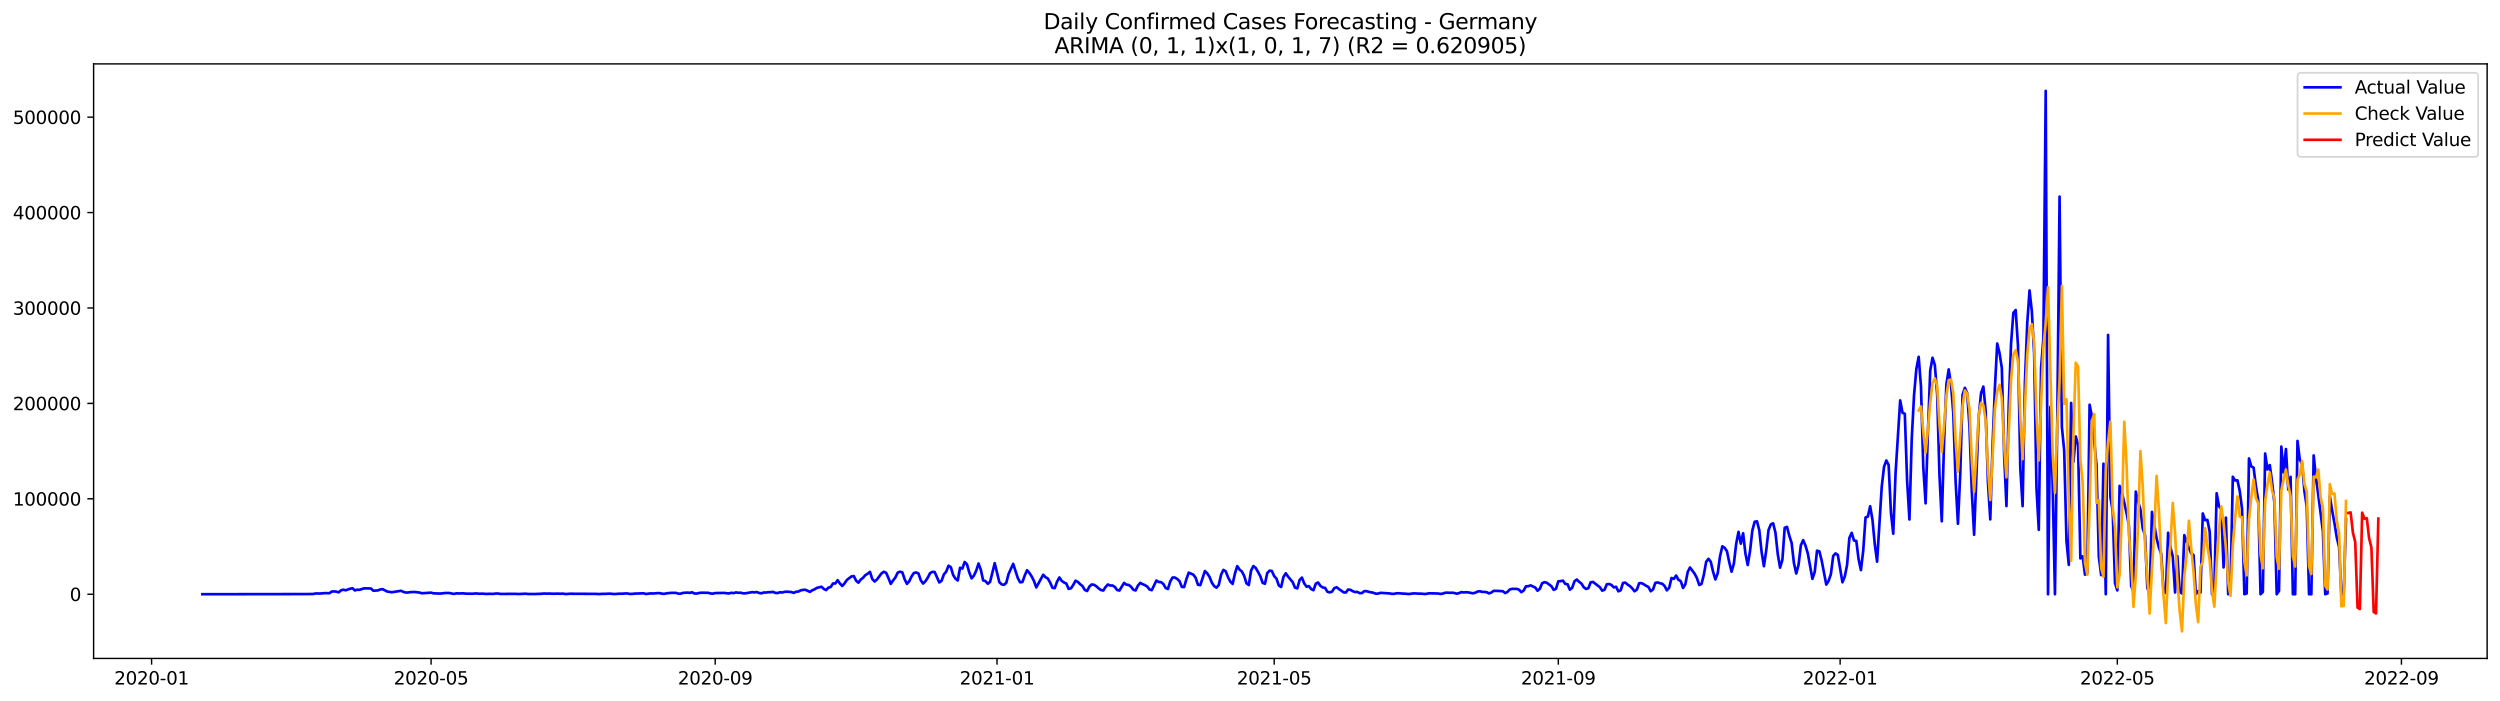 <?xml version="1.0" encoding="utf-8" standalone="no"?>
<!DOCTYPE svg PUBLIC "-//W3C//DTD SVG 1.1//EN"
  "http://www.w3.org/Graphics/SVG/1.1/DTD/svg11.dtd">
<svg xmlns:xlink="http://www.w3.org/1999/xlink" width="1398.775pt" height="392.274pt" viewBox="0 0 1398.775 392.274" xmlns="http://www.w3.org/2000/svg" version="1.1">
 <defs>
  <style type="text/css">*{stroke-linejoin: round; stroke-linecap: butt}</style>
 </defs>
 <g id="figure_1">
  <g id="patch_1">
   <path d="M 0 392.274 
L 1398.775 392.274 
L 1398.775 0 
L 0 0 
z
" style="fill: #ffffff"/>
  </g>
  <g id="axes_1">
   <g id="patch_2">
    <path d="M 52.375 368.396 
L 1391.575 368.396 
L 1391.575 35.755 
L 52.375 35.755 
z
" style="fill: #ffffff"/>
   </g>
   <g id="matplotlib.axis_1">
    <g id="xtick_1">
     <g id="line2d_1">
      <defs>
       <path id="mebac307856" d="M 0 0 
L 0 3.5 
" style="stroke: #000000; stroke-width: 0.8"/>
      </defs>
      <g>
       <use xlink:href="#mebac307856" x="84.815" y="368.396" style="stroke: #000000; stroke-width: 0.8"/>
      </g>
     </g>
     <g id="text_1">
      <!-- 2020-01 -->
      <g transform="translate(63.923 382.994)scale(0.1 -0.1)">
       <defs>
        <path id="DejaVuSans-32" d="M 1228 531 
L 3431 531 
L 3431 0 
L 469 0 
L 469 531 
Q 828 903 1448 1529 
Q 2069 2156 2228 2338 
Q 2531 2678 2651 2914 
Q 2772 3150 2772 3378 
Q 2772 3750 2511 3984 
Q 2250 4219 1831 4219 
Q 1534 4219 1204 4116 
Q 875 4013 500 3803 
L 500 4441 
Q 881 4594 1212 4672 
Q 1544 4750 1819 4750 
Q 2544 4750 2975 4387 
Q 3406 4025 3406 3419 
Q 3406 3131 3298 2873 
Q 3191 2616 2906 2266 
Q 2828 2175 2409 1742 
Q 1991 1309 1228 531 
z
" transform="scale(0.016)"/>
        <path id="DejaVuSans-30" d="M 2034 4250 
Q 1547 4250 1301 3770 
Q 1056 3291 1056 2328 
Q 1056 1369 1301 889 
Q 1547 409 2034 409 
Q 2525 409 2770 889 
Q 3016 1369 3016 2328 
Q 3016 3291 2770 3770 
Q 2525 4250 2034 4250 
z
M 2034 4750 
Q 2819 4750 3233 4129 
Q 3647 3509 3647 2328 
Q 3647 1150 3233 529 
Q 2819 -91 2034 -91 
Q 1250 -91 836 529 
Q 422 1150 422 2328 
Q 422 3509 836 4129 
Q 1250 4750 2034 4750 
z
" transform="scale(0.016)"/>
        <path id="DejaVuSans-2d" d="M 313 2009 
L 1997 2009 
L 1997 1497 
L 313 1497 
L 313 2009 
z
" transform="scale(0.016)"/>
        <path id="DejaVuSans-31" d="M 794 531 
L 1825 531 
L 1825 4091 
L 703 3866 
L 703 4441 
L 1819 4666 
L 2450 4666 
L 2450 531 
L 3481 531 
L 3481 0 
L 794 0 
L 794 531 
z
" transform="scale(0.016)"/>
       </defs>
       <use xlink:href="#DejaVuSans-32"/>
       <use xlink:href="#DejaVuSans-30" x="63.623"/>
       <use xlink:href="#DejaVuSans-32" x="127.246"/>
       <use xlink:href="#DejaVuSans-30" x="190.869"/>
       <use xlink:href="#DejaVuSans-2d" x="254.492"/>
       <use xlink:href="#DejaVuSans-30" x="290.576"/>
       <use xlink:href="#DejaVuSans-31" x="354.199"/>
      </g>
     </g>
    </g>
    <g id="xtick_2">
     <g id="line2d_2">
      <g>
       <use xlink:href="#mebac307856" x="241.197" y="368.396" style="stroke: #000000; stroke-width: 0.8"/>
      </g>
     </g>
     <g id="text_2">
      <!-- 2020-05 -->
      <g transform="translate(220.305 382.994)scale(0.1 -0.1)">
       <defs>
        <path id="DejaVuSans-35" d="M 691 4666 
L 3169 4666 
L 3169 4134 
L 1269 4134 
L 1269 2991 
Q 1406 3038 1543 3061 
Q 1681 3084 1819 3084 
Q 2600 3084 3056 2656 
Q 3513 2228 3513 1497 
Q 3513 744 3044 326 
Q 2575 -91 1722 -91 
Q 1428 -91 1123 -41 
Q 819 9 494 109 
L 494 744 
Q 775 591 1075 516 
Q 1375 441 1709 441 
Q 2250 441 2565 725 
Q 2881 1009 2881 1497 
Q 2881 1984 2565 2268 
Q 2250 2553 1709 2553 
Q 1456 2553 1204 2497 
Q 953 2441 691 2322 
L 691 4666 
z
" transform="scale(0.016)"/>
       </defs>
       <use xlink:href="#DejaVuSans-32"/>
       <use xlink:href="#DejaVuSans-30" x="63.623"/>
       <use xlink:href="#DejaVuSans-32" x="127.246"/>
       <use xlink:href="#DejaVuSans-30" x="190.869"/>
       <use xlink:href="#DejaVuSans-2d" x="254.492"/>
       <use xlink:href="#DejaVuSans-30" x="290.576"/>
       <use xlink:href="#DejaVuSans-35" x="354.199"/>
      </g>
     </g>
    </g>
    <g id="xtick_3">
     <g id="line2d_3">
      <g>
       <use xlink:href="#mebac307856" x="400.164" y="368.396" style="stroke: #000000; stroke-width: 0.8"/>
      </g>
     </g>
     <g id="text_3">
      <!-- 2020-09 -->
      <g transform="translate(379.272 382.994)scale(0.1 -0.1)">
       <defs>
        <path id="DejaVuSans-39" d="M 703 97 
L 703 672 
Q 941 559 1184 500 
Q 1428 441 1663 441 
Q 2288 441 2617 861 
Q 2947 1281 2994 2138 
Q 2813 1869 2534 1725 
Q 2256 1581 1919 1581 
Q 1219 1581 811 2004 
Q 403 2428 403 3163 
Q 403 3881 828 4315 
Q 1253 4750 1959 4750 
Q 2769 4750 3195 4129 
Q 3622 3509 3622 2328 
Q 3622 1225 3098 567 
Q 2575 -91 1691 -91 
Q 1453 -91 1209 -44 
Q 966 3 703 97 
z
M 1959 2075 
Q 2384 2075 2632 2365 
Q 2881 2656 2881 3163 
Q 2881 3666 2632 3958 
Q 2384 4250 1959 4250 
Q 1534 4250 1286 3958 
Q 1038 3666 1038 3163 
Q 1038 2656 1286 2365 
Q 1534 2075 1959 2075 
z
" transform="scale(0.016)"/>
       </defs>
       <use xlink:href="#DejaVuSans-32"/>
       <use xlink:href="#DejaVuSans-30" x="63.623"/>
       <use xlink:href="#DejaVuSans-32" x="127.246"/>
       <use xlink:href="#DejaVuSans-30" x="190.869"/>
       <use xlink:href="#DejaVuSans-2d" x="254.492"/>
       <use xlink:href="#DejaVuSans-30" x="290.576"/>
       <use xlink:href="#DejaVuSans-39" x="354.199"/>
      </g>
     </g>
    </g>
    <g id="xtick_4">
     <g id="line2d_4">
      <g>
       <use xlink:href="#mebac307856" x="557.838" y="368.396" style="stroke: #000000; stroke-width: 0.8"/>
      </g>
     </g>
     <g id="text_4">
      <!-- 2021-01 -->
      <g transform="translate(536.947 382.994)scale(0.1 -0.1)">
       <use xlink:href="#DejaVuSans-32"/>
       <use xlink:href="#DejaVuSans-30" x="63.623"/>
       <use xlink:href="#DejaVuSans-32" x="127.246"/>
       <use xlink:href="#DejaVuSans-31" x="190.869"/>
       <use xlink:href="#DejaVuSans-2d" x="254.492"/>
       <use xlink:href="#DejaVuSans-30" x="290.576"/>
       <use xlink:href="#DejaVuSans-31" x="354.199"/>
      </g>
     </g>
    </g>
    <g id="xtick_5">
     <g id="line2d_5">
      <g>
       <use xlink:href="#mebac307856" x="712.928" y="368.396" style="stroke: #000000; stroke-width: 0.8"/>
      </g>
     </g>
     <g id="text_5">
      <!-- 2021-05 -->
      <g transform="translate(692.037 382.994)scale(0.1 -0.1)">
       <use xlink:href="#DejaVuSans-32"/>
       <use xlink:href="#DejaVuSans-30" x="63.623"/>
       <use xlink:href="#DejaVuSans-32" x="127.246"/>
       <use xlink:href="#DejaVuSans-31" x="190.869"/>
       <use xlink:href="#DejaVuSans-2d" x="254.492"/>
       <use xlink:href="#DejaVuSans-30" x="290.576"/>
       <use xlink:href="#DejaVuSans-35" x="354.199"/>
      </g>
     </g>
    </g>
    <g id="xtick_6">
     <g id="line2d_6">
      <g>
       <use xlink:href="#mebac307856" x="871.895" y="368.396" style="stroke: #000000; stroke-width: 0.8"/>
      </g>
     </g>
     <g id="text_6">
      <!-- 2021-09 -->
      <g transform="translate(851.004 382.994)scale(0.1 -0.1)">
       <use xlink:href="#DejaVuSans-32"/>
       <use xlink:href="#DejaVuSans-30" x="63.623"/>
       <use xlink:href="#DejaVuSans-32" x="127.246"/>
       <use xlink:href="#DejaVuSans-31" x="190.869"/>
       <use xlink:href="#DejaVuSans-2d" x="254.492"/>
       <use xlink:href="#DejaVuSans-30" x="290.576"/>
       <use xlink:href="#DejaVuSans-39" x="354.199"/>
      </g>
     </g>
    </g>
    <g id="xtick_7">
     <g id="line2d_7">
      <g>
       <use xlink:href="#mebac307856" x="1029.57" y="368.396" style="stroke: #000000; stroke-width: 0.8"/>
      </g>
     </g>
     <g id="text_7">
      <!-- 2022-01 -->
      <g transform="translate(1008.678 382.994)scale(0.1 -0.1)">
       <use xlink:href="#DejaVuSans-32"/>
       <use xlink:href="#DejaVuSans-30" x="63.623"/>
       <use xlink:href="#DejaVuSans-32" x="127.246"/>
       <use xlink:href="#DejaVuSans-32" x="190.869"/>
       <use xlink:href="#DejaVuSans-2d" x="254.492"/>
       <use xlink:href="#DejaVuSans-30" x="290.576"/>
       <use xlink:href="#DejaVuSans-31" x="354.199"/>
      </g>
     </g>
    </g>
    <g id="xtick_8">
     <g id="line2d_8">
      <g>
       <use xlink:href="#mebac307856" x="1184.659" y="368.396" style="stroke: #000000; stroke-width: 0.8"/>
      </g>
     </g>
     <g id="text_8">
      <!-- 2022-05 -->
      <g transform="translate(1163.768 382.994)scale(0.1 -0.1)">
       <use xlink:href="#DejaVuSans-32"/>
       <use xlink:href="#DejaVuSans-30" x="63.623"/>
       <use xlink:href="#DejaVuSans-32" x="127.246"/>
       <use xlink:href="#DejaVuSans-32" x="190.869"/>
       <use xlink:href="#DejaVuSans-2d" x="254.492"/>
       <use xlink:href="#DejaVuSans-30" x="290.576"/>
       <use xlink:href="#DejaVuSans-35" x="354.199"/>
      </g>
     </g>
    </g>
    <g id="xtick_9">
     <g id="line2d_9">
      <g>
       <use xlink:href="#mebac307856" x="1343.626" y="368.396" style="stroke: #000000; stroke-width: 0.8"/>
      </g>
     </g>
     <g id="text_9">
      <!-- 2022-09 -->
      <g transform="translate(1322.735 382.994)scale(0.1 -0.1)">
       <use xlink:href="#DejaVuSans-32"/>
       <use xlink:href="#DejaVuSans-30" x="63.623"/>
       <use xlink:href="#DejaVuSans-32" x="127.246"/>
       <use xlink:href="#DejaVuSans-32" x="190.869"/>
       <use xlink:href="#DejaVuSans-2d" x="254.492"/>
       <use xlink:href="#DejaVuSans-30" x="290.576"/>
       <use xlink:href="#DejaVuSans-39" x="354.199"/>
      </g>
     </g>
    </g>
   </g>
   <g id="matplotlib.axis_2">
    <g id="ytick_1">
     <g id="line2d_10">
      <defs>
       <path id="ma4c7a0cc1e" d="M 0 0 
L -3.5 0 
" style="stroke: #000000; stroke-width: 0.8"/>
      </defs>
      <g>
       <use xlink:href="#ma4c7a0cc1e" x="52.375" y="332.476" style="stroke: #000000; stroke-width: 0.8"/>
      </g>
     </g>
     <g id="text_10">
      <!-- 0 -->
      <g transform="translate(39.013 336.275)scale(0.1 -0.1)">
       <use xlink:href="#DejaVuSans-30"/>
      </g>
     </g>
    </g>
    <g id="ytick_2">
     <g id="line2d_11">
      <g>
       <use xlink:href="#ma4c7a0cc1e" x="52.375" y="279.091" style="stroke: #000000; stroke-width: 0.8"/>
      </g>
     </g>
     <g id="text_11">
      <!-- 100000 -->
      <g transform="translate(7.2 282.89)scale(0.1 -0.1)">
       <use xlink:href="#DejaVuSans-31"/>
       <use xlink:href="#DejaVuSans-30" x="63.623"/>
       <use xlink:href="#DejaVuSans-30" x="127.246"/>
       <use xlink:href="#DejaVuSans-30" x="190.869"/>
       <use xlink:href="#DejaVuSans-30" x="254.492"/>
       <use xlink:href="#DejaVuSans-30" x="318.115"/>
      </g>
     </g>
    </g>
    <g id="ytick_3">
     <g id="line2d_12">
      <g>
       <use xlink:href="#ma4c7a0cc1e" x="52.375" y="225.706" style="stroke: #000000; stroke-width: 0.8"/>
      </g>
     </g>
     <g id="text_12">
      <!-- 200000 -->
      <g transform="translate(7.2 229.505)scale(0.1 -0.1)">
       <use xlink:href="#DejaVuSans-32"/>
       <use xlink:href="#DejaVuSans-30" x="63.623"/>
       <use xlink:href="#DejaVuSans-30" x="127.246"/>
       <use xlink:href="#DejaVuSans-30" x="190.869"/>
       <use xlink:href="#DejaVuSans-30" x="254.492"/>
       <use xlink:href="#DejaVuSans-30" x="318.115"/>
      </g>
     </g>
    </g>
    <g id="ytick_4">
     <g id="line2d_13">
      <g>
       <use xlink:href="#ma4c7a0cc1e" x="52.375" y="172.32" style="stroke: #000000; stroke-width: 0.8"/>
      </g>
     </g>
     <g id="text_13">
      <!-- 300000 -->
      <g transform="translate(7.2 176.119)scale(0.1 -0.1)">
       <defs>
        <path id="DejaVuSans-33" d="M 2597 2516 
Q 3050 2419 3304 2112 
Q 3559 1806 3559 1356 
Q 3559 666 3084 287 
Q 2609 -91 1734 -91 
Q 1441 -91 1130 -33 
Q 819 25 488 141 
L 488 750 
Q 750 597 1062 519 
Q 1375 441 1716 441 
Q 2309 441 2620 675 
Q 2931 909 2931 1356 
Q 2931 1769 2642 2001 
Q 2353 2234 1838 2234 
L 1294 2234 
L 1294 2753 
L 1863 2753 
Q 2328 2753 2575 2939 
Q 2822 3125 2822 3475 
Q 2822 3834 2567 4026 
Q 2313 4219 1838 4219 
Q 1578 4219 1281 4162 
Q 984 4106 628 3988 
L 628 4550 
Q 988 4650 1302 4700 
Q 1616 4750 1894 4750 
Q 2613 4750 3031 4423 
Q 3450 4097 3450 3541 
Q 3450 3153 3228 2886 
Q 3006 2619 2597 2516 
z
" transform="scale(0.016)"/>
       </defs>
       <use xlink:href="#DejaVuSans-33"/>
       <use xlink:href="#DejaVuSans-30" x="63.623"/>
       <use xlink:href="#DejaVuSans-30" x="127.246"/>
       <use xlink:href="#DejaVuSans-30" x="190.869"/>
       <use xlink:href="#DejaVuSans-30" x="254.492"/>
       <use xlink:href="#DejaVuSans-30" x="318.115"/>
      </g>
     </g>
    </g>
    <g id="ytick_5">
     <g id="line2d_14">
      <g>
       <use xlink:href="#ma4c7a0cc1e" x="52.375" y="118.935" style="stroke: #000000; stroke-width: 0.8"/>
      </g>
     </g>
     <g id="text_14">
      <!-- 400000 -->
      <g transform="translate(7.2 122.734)scale(0.1 -0.1)">
       <defs>
        <path id="DejaVuSans-34" d="M 2419 4116 
L 825 1625 
L 2419 1625 
L 2419 4116 
z
M 2253 4666 
L 3047 4666 
L 3047 1625 
L 3713 1625 
L 3713 1100 
L 3047 1100 
L 3047 0 
L 2419 0 
L 2419 1100 
L 313 1100 
L 313 1709 
L 2253 4666 
z
" transform="scale(0.016)"/>
       </defs>
       <use xlink:href="#DejaVuSans-34"/>
       <use xlink:href="#DejaVuSans-30" x="63.623"/>
       <use xlink:href="#DejaVuSans-30" x="127.246"/>
       <use xlink:href="#DejaVuSans-30" x="190.869"/>
       <use xlink:href="#DejaVuSans-30" x="254.492"/>
       <use xlink:href="#DejaVuSans-30" x="318.115"/>
      </g>
     </g>
    </g>
    <g id="ytick_6">
     <g id="line2d_15">
      <g>
       <use xlink:href="#ma4c7a0cc1e" x="52.375" y="65.55" style="stroke: #000000; stroke-width: 0.8"/>
      </g>
     </g>
     <g id="text_15">
      <!-- 500000 -->
      <g transform="translate(7.2 69.349)scale(0.1 -0.1)">
       <use xlink:href="#DejaVuSans-35"/>
       <use xlink:href="#DejaVuSans-30" x="63.623"/>
       <use xlink:href="#DejaVuSans-30" x="127.246"/>
       <use xlink:href="#DejaVuSans-30" x="190.869"/>
       <use xlink:href="#DejaVuSans-30" x="254.492"/>
       <use xlink:href="#DejaVuSans-30" x="318.115"/>
      </g>
     </g>
    </g>
   </g>
   <g id="line2d_16">
    <path d="M 113.248 332.476 
L 171.406 332.389 
L 175.284 332.331 
L 176.576 332.048 
L 179.161 332.085 
L 181.746 331.849 
L 184.331 331.92 
L 185.623 330.981 
L 186.915 330.897 
L 188.208 331.032 
L 189.5 331.436 
L 190.793 330.308 
L 192.085 329.933 
L 193.377 330.278 
L 195.962 329.39 
L 197.255 329.116 
L 198.547 330.359 
L 199.84 329.94 
L 201.132 330.012 
L 203.717 329.19 
L 206.302 329.229 
L 207.594 329.307 
L 208.886 330.513 
L 211.471 330.339 
L 212.764 329.821 
L 214.056 329.634 
L 216.641 330.97 
L 219.226 331.365 
L 224.395 330.549 
L 225.688 331.164 
L 226.98 331.529 
L 228.273 331.523 
L 229.565 331.282 
L 232.15 331.229 
L 234.735 331.549 
L 236.027 331.933 
L 241.197 331.601 
L 242.489 331.972 
L 246.366 332.11 
L 248.951 331.791 
L 251.536 331.808 
L 252.829 332.12 
L 254.121 332.286 
L 255.413 331.978 
L 256.706 332.05 
L 259.291 331.989 
L 260.583 332.145 
L 264.46 332.202 
L 265.753 332.051 
L 267.045 332.078 
L 268.337 332.231 
L 269.63 332.136 
L 272.215 332.322 
L 273.507 332.246 
L 276.092 332.288 
L 277.384 332.081 
L 278.677 332.082 
L 279.969 332.323 
L 287.724 332.259 
L 290.309 332.362 
L 294.186 332.18 
L 295.478 332.338 
L 298.063 332.344 
L 299.355 332.374 
L 300.648 332.274 
L 301.94 332.292 
L 304.525 332.065 
L 305.818 332.155 
L 307.11 332.109 
L 309.695 332.208 
L 312.28 332.14 
L 313.572 332.222 
L 314.864 332.109 
L 316.157 332.34 
L 317.449 332.336 
L 318.742 332.21 
L 329.081 332.264 
L 332.958 332.274 
L 335.543 332.391 
L 336.835 332.256 
L 338.128 332.289 
L 340.713 332.165 
L 342.005 332.194 
L 343.298 332.368 
L 344.59 332.343 
L 345.882 332.197 
L 348.467 332.172 
L 349.76 332.041 
L 351.052 332.059 
L 352.344 332.313 
L 353.637 332.295 
L 354.929 332.138 
L 360.099 331.966 
L 361.391 332.348 
L 363.976 332.007 
L 365.269 332.081 
L 367.853 331.864 
L 369.146 331.877 
L 370.438 332.18 
L 371.731 332.243 
L 373.023 331.96 
L 375.608 331.705 
L 378.193 331.721 
L 379.485 332.143 
L 380.778 332.177 
L 382.07 331.734 
L 384.655 331.565 
L 385.947 331.714 
L 387.24 331.39 
L 388.532 332.059 
L 389.824 332.097 
L 391.117 331.794 
L 392.409 331.635 
L 396.287 331.687 
L 397.579 332.057 
L 398.871 332.151 
L 400.164 331.826 
L 405.333 331.741 
L 406.626 331.949 
L 407.918 332.042 
L 409.211 331.676 
L 410.503 331.848 
L 411.795 331.466 
L 413.088 331.684 
L 414.38 331.606 
L 415.673 331.97 
L 416.965 331.981 
L 420.842 331.305 
L 422.135 331.453 
L 423.427 331.25 
L 424.72 331.758 
L 426.012 331.984 
L 427.304 331.504 
L 428.597 331.532 
L 429.889 331.332 
L 431.182 331.327 
L 432.474 331.138 
L 433.767 331.723 
L 435.059 331.84 
L 436.351 331.361 
L 437.644 331.516 
L 438.936 331.14 
L 440.229 331.049 
L 442.813 331.26 
L 444.106 331.738 
L 445.398 331.067 
L 446.691 330.966 
L 447.983 330.31 
L 449.276 330.065 
L 450.568 329.956 
L 453.153 331.159 
L 454.445 330.276 
L 455.738 329.736 
L 457.03 328.932 
L 459.615 328.296 
L 460.907 329.494 
L 462.2 330.167 
L 463.492 328.81 
L 464.784 328.422 
L 466.077 326.451 
L 467.369 326.475 
L 468.662 324.621 
L 469.954 326.51 
L 471.247 327.84 
L 472.539 326.385 
L 473.831 324.488 
L 476.416 322.503 
L 477.709 322.301 
L 479.001 324.908 
L 480.293 326.018 
L 481.586 324.28 
L 482.878 323.286 
L 484.171 321.804 
L 485.463 320.995 
L 486.756 319.985 
L 488.048 323.925 
L 489.34 325.342 
L 490.633 324.291 
L 493.218 320.803 
L 494.51 319.908 
L 495.802 320.485 
L 497.095 323.429 
L 498.387 326.698 
L 499.68 324.779 
L 500.972 323.101 
L 502.265 320.406 
L 503.557 319.852 
L 504.849 320.217 
L 506.142 324.073 
L 507.434 326.676 
L 508.727 325.24 
L 510.019 322.529 
L 511.311 320.588 
L 512.604 320.301 
L 513.896 320.894 
L 515.189 324.676 
L 516.481 326.514 
L 517.773 325.214 
L 519.066 323.257 
L 520.358 320.707 
L 521.651 319.958 
L 522.943 320.028 
L 525.528 325.893 
L 526.82 324.973 
L 528.113 321.364 
L 529.405 319.835 
L 530.698 316.527 
L 531.99 317.294 
L 533.282 321.692 
L 534.575 323.741 
L 535.867 324.772 
L 537.16 317.673 
L 538.452 318.103 
L 539.745 314.444 
L 541.037 315.767 
L 542.329 320.32 
L 543.622 323.591 
L 544.914 322.051 
L 546.207 319.269 
L 547.499 315.289 
L 548.791 318.845 
L 550.084 324.759 
L 551.376 325.133 
L 552.669 326.617 
L 553.961 325.594 
L 556.546 315.098 
L 559.131 325.702 
L 560.423 326.969 
L 561.716 327.219 
L 563.008 326.125 
L 564.3 321.139 
L 566.885 315.473 
L 569.47 323.429 
L 570.762 325.805 
L 572.055 325.642 
L 573.347 322.013 
L 574.64 319.042 
L 575.932 320.535 
L 577.225 322.505 
L 578.517 325.065 
L 579.809 328.664 
L 582.394 323.948 
L 583.687 321.587 
L 584.979 322.94 
L 586.271 323.712 
L 587.564 325.933 
L 588.856 328.884 
L 590.149 329.053 
L 591.441 325.43 
L 592.734 323.105 
L 594.026 324.99 
L 595.318 325.899 
L 596.611 326.501 
L 597.903 329.482 
L 599.196 329.212 
L 600.488 327.295 
L 601.78 324.89 
L 603.073 325.585 
L 604.365 326.879 
L 605.658 327.876 
L 606.95 330.055 
L 608.243 330.672 
L 609.535 328.167 
L 610.827 327.011 
L 612.12 327.212 
L 613.412 328.016 
L 614.705 329.212 
L 615.997 330.113 
L 617.289 330.418 
L 618.582 328.442 
L 619.874 327.027 
L 621.167 327.611 
L 622.459 327.584 
L 623.751 328.378 
L 625.044 330.144 
L 626.336 330.403 
L 628.921 326.14 
L 630.214 327.139 
L 631.506 327.265 
L 632.798 328.264 
L 634.091 329.95 
L 635.383 330.371 
L 636.676 327.661 
L 637.968 326.117 
L 639.26 326.828 
L 640.553 327.374 
L 641.845 328.15 
L 643.138 329.801 
L 644.43 330.206 
L 647.015 324.812 
L 648.307 325.625 
L 649.6 325.71 
L 650.892 326.716 
L 652.185 328.951 
L 653.477 329.551 
L 654.769 325.304 
L 656.062 323.132 
L 657.354 323.143 
L 658.647 323.917 
L 659.939 325.145 
L 661.232 328.361 
L 662.524 328.48 
L 663.816 324.034 
L 665.109 320.381 
L 667.694 321.547 
L 668.986 323.307 
L 670.278 327.206 
L 671.571 327.378 
L 674.156 319.504 
L 675.448 320.791 
L 676.74 322.798 
L 678.033 325.965 
L 679.325 327.94 
L 680.618 328.801 
L 681.91 327.31 
L 683.203 321.582 
L 684.495 318.882 
L 685.787 319.612 
L 687.08 322.944 
L 688.372 325.405 
L 689.665 326.705 
L 690.957 320.895 
L 692.249 316.767 
L 693.542 318.686 
L 694.834 319.768 
L 696.127 322.234 
L 697.419 326.37 
L 698.712 327.346 
L 700.004 319.192 
L 701.296 316.718 
L 702.589 317.772 
L 703.881 319.988 
L 705.174 322.454 
L 706.466 326.12 
L 707.758 326.617 
L 709.051 320.608 
L 710.343 319.271 
L 711.636 319.488 
L 712.928 322.368 
L 714.221 323.78 
L 715.513 327.586 
L 716.805 328.454 
L 718.098 322.849 
L 719.39 320.756 
L 720.683 322.608 
L 723.267 325.72 
L 724.56 328.781 
L 725.852 329.206 
L 727.145 324.517 
L 728.437 323.177 
L 729.729 326.424 
L 731.022 328.262 
L 732.314 327.938 
L 733.607 329.587 
L 734.899 330.229 
L 736.192 326.582 
L 737.484 325.911 
L 738.776 327.795 
L 740.069 328.695 
L 741.361 328.892 
L 742.654 331.044 
L 743.946 331.456 
L 745.238 331.074 
L 746.531 329.106 
L 747.823 328.536 
L 749.116 329.579 
L 750.408 330.42 
L 751.701 331.42 
L 752.993 331.523 
L 754.285 329.851 
L 755.578 329.999 
L 756.87 330.787 
L 758.163 331.252 
L 759.455 331.174 
L 760.747 331.88 
L 762.04 331.833 
L 763.332 330.739 
L 764.625 330.775 
L 765.917 331.174 
L 768.502 331.681 
L 769.794 332.183 
L 771.087 332.128 
L 772.379 331.699 
L 777.549 332.027 
L 778.841 332.291 
L 780.134 332.233 
L 781.426 331.934 
L 782.718 331.938 
L 785.303 332.16 
L 786.596 332.189 
L 787.888 332.359 
L 789.181 332.26 
L 790.473 332.045 
L 791.765 332 
L 793.058 332.13 
L 795.643 332.178 
L 796.935 332.363 
L 798.227 332.241 
L 799.52 331.95 
L 804.69 332.078 
L 805.982 332.303 
L 807.274 332.131 
L 808.567 331.65 
L 809.859 331.6 
L 811.152 331.699 
L 812.444 331.618 
L 813.736 331.786 
L 815.029 332.185 
L 816.321 331.845 
L 817.614 331.3 
L 818.906 331.467 
L 820.199 331.361 
L 821.491 331.452 
L 824.076 331.965 
L 825.368 331.651 
L 826.661 330.998 
L 827.953 330.799 
L 829.245 331.166 
L 830.538 331.195 
L 831.83 331.357 
L 833.123 332.024 
L 834.415 331.533 
L 835.707 330.57 
L 838.292 330.635 
L 840.877 330.807 
L 842.17 331.845 
L 843.462 331.152 
L 844.754 329.809 
L 846.047 329.466 
L 848.632 329.463 
L 849.924 329.952 
L 851.216 331.341 
L 852.509 330.388 
L 853.801 328.032 
L 855.094 327.992 
L 856.386 327.522 
L 858.971 328.713 
L 860.263 330.518 
L 861.556 329.408 
L 862.848 326.304 
L 864.141 325.736 
L 865.433 326.054 
L 868.018 327.983 
L 869.31 330.042 
L 870.603 329.407 
L 871.895 325.253 
L 873.188 325.154 
L 874.48 324.868 
L 875.772 326.692 
L 877.065 326.896 
L 878.357 329.941 
L 879.65 328.885 
L 880.942 325.234 
L 882.234 324.238 
L 883.527 325.553 
L 884.819 326.49 
L 886.112 328.555 
L 887.404 329.534 
L 888.696 329.1 
L 889.989 325.827 
L 891.281 325.576 
L 895.159 328.559 
L 896.451 330.482 
L 897.743 329.986 
L 899.036 326.895 
L 900.328 326.766 
L 901.621 327.283 
L 902.913 328.627 
L 904.205 328.326 
L 905.498 330.863 
L 906.79 330.249 
L 908.083 326.187 
L 909.375 325.99 
L 910.668 327.075 
L 911.96 327.929 
L 913.252 329.185 
L 914.545 330.828 
L 915.837 329.914 
L 917.13 326.312 
L 918.422 326.26 
L 919.714 326.909 
L 921.007 327.749 
L 922.299 328.412 
L 923.592 330.815 
L 924.884 329.822 
L 926.177 326.122 
L 927.469 325.866 
L 928.761 326.327 
L 930.054 326.631 
L 931.346 327.841 
L 932.639 330.311 
L 933.931 328.861 
L 935.223 323.393 
L 936.516 323.893 
L 937.808 322.028 
L 939.101 324.391 
L 940.393 325.145 
L 941.685 328.967 
L 942.978 326.885 
L 944.27 320.084 
L 945.563 317.509 
L 948.148 320.975 
L 949.44 323.461 
L 950.732 327.32 
L 952.025 326.704 
L 953.317 321.587 
L 954.61 314.352 
L 955.902 312.66 
L 957.194 314.324 
L 958.487 319.908 
L 959.779 324.195 
L 961.072 320.821 
L 962.364 311.295 
L 963.657 305.679 
L 964.949 306.51 
L 966.241 308.41 
L 967.534 314.593 
L 968.826 319.873 
L 970.119 315.367 
L 971.411 304.275 
L 972.703 297.578 
L 973.996 304.198 
L 975.288 298.35 
L 976.581 309.666 
L 977.873 316.117 
L 979.166 308.279 
L 980.458 296.77 
L 981.75 291.924 
L 983.043 291.682 
L 984.335 296.641 
L 985.628 308.773 
L 986.92 316.8 
L 988.212 308.051 
L 989.505 296.609 
L 990.797 293.393 
L 992.09 292.783 
L 993.382 298.037 
L 994.674 310.025 
L 995.967 317.616 
L 997.259 313.226 
L 998.552 295.319 
L 999.844 294.78 
L 1001.137 299.757 
L 1002.429 303.81 
L 1003.721 315.048 
L 1005.014 320.869 
L 1006.306 316.021 
L 1007.599 305.089 
L 1008.891 302.219 
L 1010.183 305.267 
L 1011.476 309.62 
L 1014.061 323.889 
L 1015.353 319.969 
L 1016.646 308.101 
L 1017.938 308.492 
L 1019.23 313.561 
L 1021.815 327.084 
L 1023.108 325.051 
L 1024.4 321.223 
L 1025.692 311.099 
L 1026.985 309.643 
L 1028.277 310.46 
L 1030.862 325.795 
L 1032.155 322.59 
L 1033.447 316.161 
L 1034.739 301.026 
L 1036.032 298.128 
L 1037.324 302.402 
L 1038.617 302.64 
L 1039.909 312.963 
L 1041.201 318.994 
L 1042.494 308.084 
L 1043.786 289.538 
L 1045.079 289.011 
L 1046.371 283.243 
L 1047.663 290.824 
L 1048.956 304.447 
L 1050.248 314.248 
L 1052.833 272.512 
L 1054.126 261.188 
L 1055.418 257.651 
L 1056.71 260.16 
L 1058.003 286.864 
L 1059.295 298.634 
L 1060.588 264.701 
L 1063.172 224.031 
L 1064.465 230.965 
L 1065.757 231.489 
L 1067.05 268.964 
L 1068.342 290.666 
L 1069.635 245.665 
L 1070.927 221.169 
L 1072.219 206.423 
L 1073.512 199.633 
L 1074.804 216.195 
L 1076.097 261.381 
L 1077.389 281.618 
L 1078.681 241.95 
L 1079.974 207.421 
L 1081.266 200.154 
L 1082.559 204.26 
L 1083.851 220.48 
L 1085.143 265.659 
L 1086.436 291.655 
L 1087.728 247.478 
L 1089.021 215.043 
L 1090.313 206.686 
L 1091.606 215.003 
L 1092.898 231.522 
L 1094.19 269.464 
L 1095.483 293.042 
L 1096.775 265.263 
L 1098.068 220.873 
L 1099.36 216.992 
L 1100.652 219.97 
L 1101.945 238.607 
L 1103.237 274.866 
L 1104.53 299.191 
L 1107.115 232.963 
L 1108.407 220.008 
L 1109.699 216.313 
L 1110.992 229.864 
L 1112.284 270.075 
L 1113.577 290.607 
L 1114.869 248.769 
L 1116.161 217.242 
L 1117.454 192.205 
L 1118.746 197.499 
L 1120.039 205.907 
L 1121.331 254.21 
L 1122.624 283.16 
L 1123.916 226.299 
L 1125.208 192.29 
L 1126.501 175.026 
L 1127.793 173.471 
L 1129.086 193.547 
L 1130.378 262.119 
L 1131.67 283.194 
L 1132.963 213.918 
L 1134.255 181.005 
L 1135.548 162.504 
L 1136.84 174.19 
L 1138.132 197.931 
L 1139.425 273.099 
L 1140.717 296.441 
L 1142.01 205.765 
L 1143.302 189.149 
L 1144.595 50.876 
L 1145.887 332.506 
L 1147.179 227.597 
L 1148.472 270.986 
L 1149.764 332.476 
L 1151.057 236.171 
L 1152.349 110.012 
L 1153.641 238.911 
L 1154.934 252.038 
L 1156.226 302.863 
L 1157.519 316.039 
L 1158.811 225.47 
L 1160.104 258.457 
L 1161.396 244.194 
L 1162.688 248.734 
L 1163.981 312.42 
L 1165.273 311.237 
L 1166.566 321.542 
L 1167.858 320.474 
L 1169.15 226.462 
L 1170.443 233.006 
L 1173.028 260.364 
L 1174.32 311.56 
L 1175.613 321.754 
L 1176.905 259.446 
L 1178.197 332.476 
L 1179.49 187.394 
L 1180.782 278.231 
L 1182.075 285.872 
L 1183.367 326.22 
L 1184.659 330.324 
L 1185.952 271.872 
L 1187.244 275.551 
L 1189.829 287.06 
L 1191.121 293.904 
L 1192.414 327.945 
L 1193.706 330.688 
L 1194.999 275.051 
L 1196.291 280.687 
L 1197.584 284.984 
L 1198.876 295.641 
L 1200.168 299.453 
L 1201.461 329.192 
L 1202.753 331.246 
L 1204.046 286.43 
L 1206.63 301.129 
L 1207.923 306.365 
L 1209.215 309.854 
L 1210.508 330.435 
L 1211.8 331.812 
L 1213.093 298.076 
L 1214.385 306.242 
L 1215.677 311.28 
L 1216.97 331.487 
L 1218.262 311.135 
L 1219.555 331.028 
L 1220.847 332.073 
L 1222.139 299.437 
L 1224.724 306.583 
L 1226.017 309.684 
L 1227.309 310.542 
L 1228.602 332.476 
L 1229.894 330.674 
L 1231.186 331.542 
L 1232.479 287.283 
L 1233.771 291.03 
L 1235.064 290.901 
L 1236.356 297.596 
L 1237.648 332.476 
L 1238.941 329.605 
L 1240.233 275.973 
L 1241.526 283.178 
L 1242.818 284.887 
L 1244.11 317.465 
L 1245.403 289.627 
L 1246.695 332.475 
L 1247.988 328.771 
L 1249.28 266.76 
L 1250.573 268.824 
L 1251.865 268.755 
L 1253.157 274.719 
L 1254.45 284.784 
L 1255.742 332.476 
L 1257.035 332.05 
L 1258.327 256.493 
L 1259.619 260.967 
L 1260.912 261.649 
L 1262.204 272.098 
L 1263.497 279.801 
L 1264.789 332.476 
L 1266.082 331.214 
L 1267.374 253.739 
L 1268.666 262.687 
L 1269.959 260.191 
L 1271.251 269.625 
L 1272.544 281.269 
L 1273.836 332.476 
L 1275.128 330.61 
L 1276.421 249.874 
L 1277.713 264.351 
L 1279.006 251.251 
L 1280.298 273.916 
L 1281.591 266.788 
L 1282.883 332.476 
L 1284.175 332.476 
L 1285.468 246.691 
L 1286.76 257.203 
L 1288.053 259.539 
L 1289.345 274.917 
L 1290.637 283.357 
L 1291.93 332.475 
L 1293.222 332.476 
L 1294.515 254.815 
L 1295.807 267.464 
L 1297.099 276.888 
L 1299.684 297.24 
L 1300.977 332.475 
L 1302.269 332.017 
L 1303.562 277.651 
L 1304.854 285.667 
L 1306.146 292.627 
L 1307.439 300.709 
L 1308.731 305.992 
L 1310.024 332.476 
L 1311.316 332.472 
L 1312.608 290.463 
L 1312.608 290.463 
" clip-path="url(#p32cf611902)" style="fill: none; stroke: #0000ff; stroke-width: 1.5; stroke-linecap: square"/>
   </g>
   <g id="line2d_17">
    <path d="M 1073.512 229.682 
L 1074.804 227.441 
L 1076.097 241.346 
L 1077.389 253.285 
L 1078.681 240.426 
L 1079.974 225.165 
L 1081.266 214.276 
L 1082.559 211.698 
L 1083.851 215.822 
L 1085.143 237.474 
L 1086.436 252.84 
L 1087.728 238.334 
L 1089.021 221.36 
L 1090.313 212.728 
L 1091.606 212.341 
L 1092.898 220.091 
L 1094.19 246.92 
L 1095.483 263.883 
L 1096.775 244.012 
L 1098.068 227.081 
L 1099.36 218.452 
L 1100.652 220.227 
L 1101.945 228.981 
L 1103.237 257.429 
L 1104.53 275.162 
L 1107.115 232.085 
L 1108.407 225.493 
L 1109.699 226.699 
L 1110.992 235.249 
L 1112.284 262.289 
L 1113.577 279.791 
L 1114.869 255.796 
L 1116.161 228.679 
L 1117.454 218.919 
L 1118.746 215.283 
L 1120.039 222.919 
L 1121.331 249.606 
L 1122.624 267.082 
L 1123.916 241.654 
L 1125.208 212.473 
L 1126.501 198.248 
L 1127.793 195.964 
L 1129.086 202.185 
L 1130.378 233.184 
L 1131.67 256.924 
L 1134.255 198.77 
L 1135.548 183.993 
L 1136.84 181.406 
L 1138.132 191.941 
L 1139.425 231.386 
L 1140.717 257.579 
L 1143.302 194.346 
L 1144.595 180.801 
L 1145.887 160.664 
L 1148.472 253.388 
L 1149.764 275.806 
L 1151.057 238.716 
L 1152.349 212.807 
L 1153.641 159.993 
L 1154.934 226.004 
L 1156.226 223.395 
L 1157.519 281.028 
L 1158.811 313.681 
L 1160.104 242.838 
L 1161.396 202.922 
L 1162.688 205.053 
L 1163.981 257.178 
L 1165.273 270.107 
L 1166.566 314.926 
L 1167.858 321.597 
L 1169.15 282.633 
L 1170.443 235.555 
L 1171.735 231.669 
L 1173.028 281.303 
L 1174.32 279.844 
L 1175.613 317.653 
L 1176.905 322.656 
L 1178.197 263.523 
L 1179.49 247.039 
L 1180.782 235.926 
L 1182.075 284.064 
L 1183.367 295.231 
L 1184.659 328.58 
L 1185.952 321.434 
L 1187.244 286.698 
L 1188.537 235.967 
L 1189.829 259.621 
L 1191.121 298.714 
L 1192.414 313.722 
L 1193.706 339.503 
L 1194.999 321.658 
L 1196.291 293.052 
L 1197.584 252.403 
L 1198.876 271.889 
L 1200.168 305.014 
L 1201.461 322.847 
L 1202.753 343.282 
L 1204.046 318.225 
L 1205.338 297.141 
L 1206.63 266.251 
L 1207.923 285.425 
L 1209.215 313.22 
L 1210.508 333.085 
L 1211.8 348.605 
L 1213.093 319.226 
L 1214.385 304.331 
L 1215.677 281.396 
L 1216.97 298.143 
L 1218.262 324.192 
L 1219.555 342.045 
L 1220.847 353.276 
L 1222.139 322.243 
L 1223.432 310.623 
L 1224.724 291.352 
L 1226.017 306.864 
L 1227.309 320.071 
L 1228.602 338.207 
L 1229.894 348.063 
L 1231.186 317.204 
L 1232.479 314.328 
L 1233.771 295.606 
L 1235.064 305.698 
L 1236.356 313.499 
L 1237.648 330.573 
L 1238.941 339.417 
L 1240.233 315.379 
L 1241.526 296.19 
L 1242.818 283.301 
L 1244.11 292.406 
L 1245.403 306.526 
L 1246.695 325.756 
L 1247.988 333.35 
L 1249.28 305.11 
L 1250.573 289.709 
L 1251.865 277.746 
L 1253.157 289.008 
L 1254.45 289.39 
L 1255.742 314.102 
L 1257.035 321.926 
L 1258.327 290.687 
L 1259.619 278.039 
L 1260.912 268.333 
L 1262.204 278.614 
L 1263.497 281.607 
L 1264.789 310.327 
L 1266.082 317.901 
L 1267.374 280.304 
L 1268.666 271.068 
L 1269.959 264.322 
L 1271.251 274.718 
L 1272.544 278.54 
L 1273.836 311.783 
L 1275.128 318.202 
L 1276.421 274.501 
L 1277.713 268.055 
L 1279.006 262.725 
L 1280.298 271.355 
L 1281.591 277.701 
L 1282.883 311.252 
L 1284.175 316.936 
L 1285.468 268.415 
L 1286.76 265.434 
L 1288.053 257.906 
L 1289.345 270.831 
L 1290.637 275.092 
L 1291.93 316.833 
L 1293.222 321.175 
L 1294.515 266.658 
L 1295.807 267.131 
L 1297.099 262.716 
L 1298.392 278.185 
L 1299.684 284.151 
L 1300.977 327.7 
L 1302.269 329.822 
L 1303.562 270.864 
L 1304.854 276.407 
L 1306.146 276.111 
L 1307.439 291.356 
L 1308.731 298.327 
L 1310.024 339.238 
L 1311.316 338.992 
L 1312.608 280.286 
L 1312.608 280.286 
" clip-path="url(#p32cf611902)" style="fill: none; stroke: #ffa500; stroke-width: 1.5; stroke-linecap: square"/>
   </g>
   <g id="line2d_18">
    <path d="M 1313.901 287.032 
L 1315.193 286.691 
L 1316.486 298.072 
L 1317.778 303.304 
L 1319.071 339.959 
L 1320.363 340.754 
L 1321.655 286.845 
L 1322.948 290.246 
L 1324.24 289.927 
L 1325.533 301.149 
L 1326.825 306.316 
L 1328.117 342.422 
L 1329.41 343.221 
L 1330.702 290.163 
" clip-path="url(#p32cf611902)" style="fill: none; stroke: #ff0000; stroke-width: 1.5; stroke-linecap: square"/>
   </g>
   <g id="patch_3">
    <path d="M 52.375 368.396 
L 52.375 35.755 
" style="fill: none; stroke: #000000; stroke-width: 0.8; stroke-linejoin: miter; stroke-linecap: square"/>
   </g>
   <g id="patch_4">
    <path d="M 1391.575 368.396 
L 1391.575 35.755 
" style="fill: none; stroke: #000000; stroke-width: 0.8; stroke-linejoin: miter; stroke-linecap: square"/>
   </g>
   <g id="patch_5">
    <path d="M 52.375 368.396 
L 1391.575 368.396 
" style="fill: none; stroke: #000000; stroke-width: 0.8; stroke-linejoin: miter; stroke-linecap: square"/>
   </g>
   <g id="patch_6">
    <path d="M 52.375 35.755 
L 1391.575 35.755 
" style="fill: none; stroke: #000000; stroke-width: 0.8; stroke-linejoin: miter; stroke-linecap: square"/>
   </g>
   <g id="text_16">
    <!-- Daily Confirmed Cases Forecasting - Germany -->
    <g transform="translate(583.897 16.318)scale(0.12 -0.12)">
     <defs>
      <path id="DejaVuSans-44" d="M 1259 4147 
L 1259 519 
L 2022 519 
Q 2988 519 3436 956 
Q 3884 1394 3884 2338 
Q 3884 3275 3436 3711 
Q 2988 4147 2022 4147 
L 1259 4147 
z
M 628 4666 
L 1925 4666 
Q 3281 4666 3915 4102 
Q 4550 3538 4550 2338 
Q 4550 1131 3912 565 
Q 3275 0 1925 0 
L 628 0 
L 628 4666 
z
" transform="scale(0.016)"/>
      <path id="DejaVuSans-61" d="M 2194 1759 
Q 1497 1759 1228 1600 
Q 959 1441 959 1056 
Q 959 750 1161 570 
Q 1363 391 1709 391 
Q 2188 391 2477 730 
Q 2766 1069 2766 1631 
L 2766 1759 
L 2194 1759 
z
M 3341 1997 
L 3341 0 
L 2766 0 
L 2766 531 
Q 2569 213 2275 61 
Q 1981 -91 1556 -91 
Q 1019 -91 701 211 
Q 384 513 384 1019 
Q 384 1609 779 1909 
Q 1175 2209 1959 2209 
L 2766 2209 
L 2766 2266 
Q 2766 2663 2505 2880 
Q 2244 3097 1772 3097 
Q 1472 3097 1187 3025 
Q 903 2953 641 2809 
L 641 3341 
Q 956 3463 1253 3523 
Q 1550 3584 1831 3584 
Q 2591 3584 2966 3190 
Q 3341 2797 3341 1997 
z
" transform="scale(0.016)"/>
      <path id="DejaVuSans-69" d="M 603 3500 
L 1178 3500 
L 1178 0 
L 603 0 
L 603 3500 
z
M 603 4863 
L 1178 4863 
L 1178 4134 
L 603 4134 
L 603 4863 
z
" transform="scale(0.016)"/>
      <path id="DejaVuSans-6c" d="M 603 4863 
L 1178 4863 
L 1178 0 
L 603 0 
L 603 4863 
z
" transform="scale(0.016)"/>
      <path id="DejaVuSans-79" d="M 2059 -325 
Q 1816 -950 1584 -1140 
Q 1353 -1331 966 -1331 
L 506 -1331 
L 506 -850 
L 844 -850 
Q 1081 -850 1212 -737 
Q 1344 -625 1503 -206 
L 1606 56 
L 191 3500 
L 800 3500 
L 1894 763 
L 2988 3500 
L 3597 3500 
L 2059 -325 
z
" transform="scale(0.016)"/>
      <path id="DejaVuSans-20" transform="scale(0.016)"/>
      <path id="DejaVuSans-43" d="M 4122 4306 
L 4122 3641 
Q 3803 3938 3442 4084 
Q 3081 4231 2675 4231 
Q 1875 4231 1450 3742 
Q 1025 3253 1025 2328 
Q 1025 1406 1450 917 
Q 1875 428 2675 428 
Q 3081 428 3442 575 
Q 3803 722 4122 1019 
L 4122 359 
Q 3791 134 3420 21 
Q 3050 -91 2638 -91 
Q 1578 -91 968 557 
Q 359 1206 359 2328 
Q 359 3453 968 4101 
Q 1578 4750 2638 4750 
Q 3056 4750 3426 4639 
Q 3797 4528 4122 4306 
z
" transform="scale(0.016)"/>
      <path id="DejaVuSans-6f" d="M 1959 3097 
Q 1497 3097 1228 2736 
Q 959 2375 959 1747 
Q 959 1119 1226 758 
Q 1494 397 1959 397 
Q 2419 397 2687 759 
Q 2956 1122 2956 1747 
Q 2956 2369 2687 2733 
Q 2419 3097 1959 3097 
z
M 1959 3584 
Q 2709 3584 3137 3096 
Q 3566 2609 3566 1747 
Q 3566 888 3137 398 
Q 2709 -91 1959 -91 
Q 1206 -91 779 398 
Q 353 888 353 1747 
Q 353 2609 779 3096 
Q 1206 3584 1959 3584 
z
" transform="scale(0.016)"/>
      <path id="DejaVuSans-6e" d="M 3513 2113 
L 3513 0 
L 2938 0 
L 2938 2094 
Q 2938 2591 2744 2837 
Q 2550 3084 2163 3084 
Q 1697 3084 1428 2787 
Q 1159 2491 1159 1978 
L 1159 0 
L 581 0 
L 581 3500 
L 1159 3500 
L 1159 2956 
Q 1366 3272 1645 3428 
Q 1925 3584 2291 3584 
Q 2894 3584 3203 3211 
Q 3513 2838 3513 2113 
z
" transform="scale(0.016)"/>
      <path id="DejaVuSans-66" d="M 2375 4863 
L 2375 4384 
L 1825 4384 
Q 1516 4384 1395 4259 
Q 1275 4134 1275 3809 
L 1275 3500 
L 2222 3500 
L 2222 3053 
L 1275 3053 
L 1275 0 
L 697 0 
L 697 3053 
L 147 3053 
L 147 3500 
L 697 3500 
L 697 3744 
Q 697 4328 969 4595 
Q 1241 4863 1831 4863 
L 2375 4863 
z
" transform="scale(0.016)"/>
      <path id="DejaVuSans-72" d="M 2631 2963 
Q 2534 3019 2420 3045 
Q 2306 3072 2169 3072 
Q 1681 3072 1420 2755 
Q 1159 2438 1159 1844 
L 1159 0 
L 581 0 
L 581 3500 
L 1159 3500 
L 1159 2956 
Q 1341 3275 1631 3429 
Q 1922 3584 2338 3584 
Q 2397 3584 2469 3576 
Q 2541 3569 2628 3553 
L 2631 2963 
z
" transform="scale(0.016)"/>
      <path id="DejaVuSans-6d" d="M 3328 2828 
Q 3544 3216 3844 3400 
Q 4144 3584 4550 3584 
Q 5097 3584 5394 3201 
Q 5691 2819 5691 2113 
L 5691 0 
L 5113 0 
L 5113 2094 
Q 5113 2597 4934 2840 
Q 4756 3084 4391 3084 
Q 3944 3084 3684 2787 
Q 3425 2491 3425 1978 
L 3425 0 
L 2847 0 
L 2847 2094 
Q 2847 2600 2669 2842 
Q 2491 3084 2119 3084 
Q 1678 3084 1418 2786 
Q 1159 2488 1159 1978 
L 1159 0 
L 581 0 
L 581 3500 
L 1159 3500 
L 1159 2956 
Q 1356 3278 1631 3431 
Q 1906 3584 2284 3584 
Q 2666 3584 2933 3390 
Q 3200 3197 3328 2828 
z
" transform="scale(0.016)"/>
      <path id="DejaVuSans-65" d="M 3597 1894 
L 3597 1613 
L 953 1613 
Q 991 1019 1311 708 
Q 1631 397 2203 397 
Q 2534 397 2845 478 
Q 3156 559 3463 722 
L 3463 178 
Q 3153 47 2828 -22 
Q 2503 -91 2169 -91 
Q 1331 -91 842 396 
Q 353 884 353 1716 
Q 353 2575 817 3079 
Q 1281 3584 2069 3584 
Q 2775 3584 3186 3129 
Q 3597 2675 3597 1894 
z
M 3022 2063 
Q 3016 2534 2758 2815 
Q 2500 3097 2075 3097 
Q 1594 3097 1305 2825 
Q 1016 2553 972 2059 
L 3022 2063 
z
" transform="scale(0.016)"/>
      <path id="DejaVuSans-64" d="M 2906 2969 
L 2906 4863 
L 3481 4863 
L 3481 0 
L 2906 0 
L 2906 525 
Q 2725 213 2448 61 
Q 2172 -91 1784 -91 
Q 1150 -91 751 415 
Q 353 922 353 1747 
Q 353 2572 751 3078 
Q 1150 3584 1784 3584 
Q 2172 3584 2448 3432 
Q 2725 3281 2906 2969 
z
M 947 1747 
Q 947 1113 1208 752 
Q 1469 391 1925 391 
Q 2381 391 2643 752 
Q 2906 1113 2906 1747 
Q 2906 2381 2643 2742 
Q 2381 3103 1925 3103 
Q 1469 3103 1208 2742 
Q 947 2381 947 1747 
z
" transform="scale(0.016)"/>
      <path id="DejaVuSans-73" d="M 2834 3397 
L 2834 2853 
Q 2591 2978 2328 3040 
Q 2066 3103 1784 3103 
Q 1356 3103 1142 2972 
Q 928 2841 928 2578 
Q 928 2378 1081 2264 
Q 1234 2150 1697 2047 
L 1894 2003 
Q 2506 1872 2764 1633 
Q 3022 1394 3022 966 
Q 3022 478 2636 193 
Q 2250 -91 1575 -91 
Q 1294 -91 989 -36 
Q 684 19 347 128 
L 347 722 
Q 666 556 975 473 
Q 1284 391 1588 391 
Q 1994 391 2212 530 
Q 2431 669 2431 922 
Q 2431 1156 2273 1281 
Q 2116 1406 1581 1522 
L 1381 1569 
Q 847 1681 609 1914 
Q 372 2147 372 2553 
Q 372 3047 722 3315 
Q 1072 3584 1716 3584 
Q 2034 3584 2315 3537 
Q 2597 3491 2834 3397 
z
" transform="scale(0.016)"/>
      <path id="DejaVuSans-46" d="M 628 4666 
L 3309 4666 
L 3309 4134 
L 1259 4134 
L 1259 2759 
L 3109 2759 
L 3109 2228 
L 1259 2228 
L 1259 0 
L 628 0 
L 628 4666 
z
" transform="scale(0.016)"/>
      <path id="DejaVuSans-63" d="M 3122 3366 
L 3122 2828 
Q 2878 2963 2633 3030 
Q 2388 3097 2138 3097 
Q 1578 3097 1268 2742 
Q 959 2388 959 1747 
Q 959 1106 1268 751 
Q 1578 397 2138 397 
Q 2388 397 2633 464 
Q 2878 531 3122 666 
L 3122 134 
Q 2881 22 2623 -34 
Q 2366 -91 2075 -91 
Q 1284 -91 818 406 
Q 353 903 353 1747 
Q 353 2603 823 3093 
Q 1294 3584 2113 3584 
Q 2378 3584 2631 3529 
Q 2884 3475 3122 3366 
z
" transform="scale(0.016)"/>
      <path id="DejaVuSans-74" d="M 1172 4494 
L 1172 3500 
L 2356 3500 
L 2356 3053 
L 1172 3053 
L 1172 1153 
Q 1172 725 1289 603 
Q 1406 481 1766 481 
L 2356 481 
L 2356 0 
L 1766 0 
Q 1100 0 847 248 
Q 594 497 594 1153 
L 594 3053 
L 172 3053 
L 172 3500 
L 594 3500 
L 594 4494 
L 1172 4494 
z
" transform="scale(0.016)"/>
      <path id="DejaVuSans-67" d="M 2906 1791 
Q 2906 2416 2648 2759 
Q 2391 3103 1925 3103 
Q 1463 3103 1205 2759 
Q 947 2416 947 1791 
Q 947 1169 1205 825 
Q 1463 481 1925 481 
Q 2391 481 2648 825 
Q 2906 1169 2906 1791 
z
M 3481 434 
Q 3481 -459 3084 -895 
Q 2688 -1331 1869 -1331 
Q 1566 -1331 1297 -1286 
Q 1028 -1241 775 -1147 
L 775 -588 
Q 1028 -725 1275 -790 
Q 1522 -856 1778 -856 
Q 2344 -856 2625 -561 
Q 2906 -266 2906 331 
L 2906 616 
Q 2728 306 2450 153 
Q 2172 0 1784 0 
Q 1141 0 747 490 
Q 353 981 353 1791 
Q 353 2603 747 3093 
Q 1141 3584 1784 3584 
Q 2172 3584 2450 3431 
Q 2728 3278 2906 2969 
L 2906 3500 
L 3481 3500 
L 3481 434 
z
" transform="scale(0.016)"/>
      <path id="DejaVuSans-47" d="M 3809 666 
L 3809 1919 
L 2778 1919 
L 2778 2438 
L 4434 2438 
L 4434 434 
Q 4069 175 3628 42 
Q 3188 -91 2688 -91 
Q 1594 -91 976 548 
Q 359 1188 359 2328 
Q 359 3472 976 4111 
Q 1594 4750 2688 4750 
Q 3144 4750 3555 4637 
Q 3966 4525 4313 4306 
L 4313 3634 
Q 3963 3931 3569 4081 
Q 3175 4231 2741 4231 
Q 1884 4231 1454 3753 
Q 1025 3275 1025 2328 
Q 1025 1384 1454 906 
Q 1884 428 2741 428 
Q 3075 428 3337 486 
Q 3600 544 3809 666 
z
" transform="scale(0.016)"/>
     </defs>
     <use xlink:href="#DejaVuSans-44"/>
     <use xlink:href="#DejaVuSans-61" x="77.002"/>
     <use xlink:href="#DejaVuSans-69" x="138.281"/>
     <use xlink:href="#DejaVuSans-6c" x="166.064"/>
     <use xlink:href="#DejaVuSans-79" x="193.848"/>
     <use xlink:href="#DejaVuSans-20" x="253.027"/>
     <use xlink:href="#DejaVuSans-43" x="284.814"/>
     <use xlink:href="#DejaVuSans-6f" x="354.639"/>
     <use xlink:href="#DejaVuSans-6e" x="415.82"/>
     <use xlink:href="#DejaVuSans-66" x="479.199"/>
     <use xlink:href="#DejaVuSans-69" x="514.404"/>
     <use xlink:href="#DejaVuSans-72" x="542.188"/>
     <use xlink:href="#DejaVuSans-6d" x="581.551"/>
     <use xlink:href="#DejaVuSans-65" x="678.963"/>
     <use xlink:href="#DejaVuSans-64" x="740.486"/>
     <use xlink:href="#DejaVuSans-20" x="803.963"/>
     <use xlink:href="#DejaVuSans-43" x="835.75"/>
     <use xlink:href="#DejaVuSans-61" x="905.574"/>
     <use xlink:href="#DejaVuSans-73" x="966.854"/>
     <use xlink:href="#DejaVuSans-65" x="1018.953"/>
     <use xlink:href="#DejaVuSans-73" x="1080.477"/>
     <use xlink:href="#DejaVuSans-20" x="1132.576"/>
     <use xlink:href="#DejaVuSans-46" x="1164.363"/>
     <use xlink:href="#DejaVuSans-6f" x="1218.258"/>
     <use xlink:href="#DejaVuSans-72" x="1279.439"/>
     <use xlink:href="#DejaVuSans-65" x="1318.303"/>
     <use xlink:href="#DejaVuSans-63" x="1379.826"/>
     <use xlink:href="#DejaVuSans-61" x="1434.807"/>
     <use xlink:href="#DejaVuSans-73" x="1496.086"/>
     <use xlink:href="#DejaVuSans-74" x="1548.186"/>
     <use xlink:href="#DejaVuSans-69" x="1587.395"/>
     <use xlink:href="#DejaVuSans-6e" x="1615.178"/>
     <use xlink:href="#DejaVuSans-67" x="1678.557"/>
     <use xlink:href="#DejaVuSans-20" x="1742.033"/>
     <use xlink:href="#DejaVuSans-2d" x="1773.82"/>
     <use xlink:href="#DejaVuSans-20" x="1809.904"/>
     <use xlink:href="#DejaVuSans-47" x="1841.691"/>
     <use xlink:href="#DejaVuSans-65" x="1919.182"/>
     <use xlink:href="#DejaVuSans-72" x="1980.705"/>
     <use xlink:href="#DejaVuSans-6d" x="2020.068"/>
     <use xlink:href="#DejaVuSans-61" x="2117.48"/>
     <use xlink:href="#DejaVuSans-6e" x="2178.76"/>
     <use xlink:href="#DejaVuSans-79" x="2242.139"/>
    </g>
    <!-- ARIMA (0, 1, 1)x(1, 0, 1, 7) (R2 = 0.620905) -->
    <g transform="translate(589.991 29.756)scale(0.12 -0.12)">
     <defs>
      <path id="DejaVuSans-41" d="M 2188 4044 
L 1331 1722 
L 3047 1722 
L 2188 4044 
z
M 1831 4666 
L 2547 4666 
L 4325 0 
L 3669 0 
L 3244 1197 
L 1141 1197 
L 716 0 
L 50 0 
L 1831 4666 
z
" transform="scale(0.016)"/>
      <path id="DejaVuSans-52" d="M 2841 2188 
Q 3044 2119 3236 1894 
Q 3428 1669 3622 1275 
L 4263 0 
L 3584 0 
L 2988 1197 
Q 2756 1666 2539 1819 
Q 2322 1972 1947 1972 
L 1259 1972 
L 1259 0 
L 628 0 
L 628 4666 
L 2053 4666 
Q 2853 4666 3247 4331 
Q 3641 3997 3641 3322 
Q 3641 2881 3436 2590 
Q 3231 2300 2841 2188 
z
M 1259 4147 
L 1259 2491 
L 2053 2491 
Q 2509 2491 2742 2702 
Q 2975 2913 2975 3322 
Q 2975 3731 2742 3939 
Q 2509 4147 2053 4147 
L 1259 4147 
z
" transform="scale(0.016)"/>
      <path id="DejaVuSans-49" d="M 628 4666 
L 1259 4666 
L 1259 0 
L 628 0 
L 628 4666 
z
" transform="scale(0.016)"/>
      <path id="DejaVuSans-4d" d="M 628 4666 
L 1569 4666 
L 2759 1491 
L 3956 4666 
L 4897 4666 
L 4897 0 
L 4281 0 
L 4281 4097 
L 3078 897 
L 2444 897 
L 1241 4097 
L 1241 0 
L 628 0 
L 628 4666 
z
" transform="scale(0.016)"/>
      <path id="DejaVuSans-28" d="M 1984 4856 
Q 1566 4138 1362 3434 
Q 1159 2731 1159 2009 
Q 1159 1288 1364 580 
Q 1569 -128 1984 -844 
L 1484 -844 
Q 1016 -109 783 600 
Q 550 1309 550 2009 
Q 550 2706 781 3412 
Q 1013 4119 1484 4856 
L 1984 4856 
z
" transform="scale(0.016)"/>
      <path id="DejaVuSans-2c" d="M 750 794 
L 1409 794 
L 1409 256 
L 897 -744 
L 494 -744 
L 750 256 
L 750 794 
z
" transform="scale(0.016)"/>
      <path id="DejaVuSans-29" d="M 513 4856 
L 1013 4856 
Q 1481 4119 1714 3412 
Q 1947 2706 1947 2009 
Q 1947 1309 1714 600 
Q 1481 -109 1013 -844 
L 513 -844 
Q 928 -128 1133 580 
Q 1338 1288 1338 2009 
Q 1338 2731 1133 3434 
Q 928 4138 513 4856 
z
" transform="scale(0.016)"/>
      <path id="DejaVuSans-78" d="M 3513 3500 
L 2247 1797 
L 3578 0 
L 2900 0 
L 1881 1375 
L 863 0 
L 184 0 
L 1544 1831 
L 300 3500 
L 978 3500 
L 1906 2253 
L 2834 3500 
L 3513 3500 
z
" transform="scale(0.016)"/>
      <path id="DejaVuSans-37" d="M 525 4666 
L 3525 4666 
L 3525 4397 
L 1831 0 
L 1172 0 
L 2766 4134 
L 525 4134 
L 525 4666 
z
" transform="scale(0.016)"/>
      <path id="DejaVuSans-3d" d="M 678 2906 
L 4684 2906 
L 4684 2381 
L 678 2381 
L 678 2906 
z
M 678 1631 
L 4684 1631 
L 4684 1100 
L 678 1100 
L 678 1631 
z
" transform="scale(0.016)"/>
      <path id="DejaVuSans-2e" d="M 684 794 
L 1344 794 
L 1344 0 
L 684 0 
L 684 794 
z
" transform="scale(0.016)"/>
      <path id="DejaVuSans-36" d="M 2113 2584 
Q 1688 2584 1439 2293 
Q 1191 2003 1191 1497 
Q 1191 994 1439 701 
Q 1688 409 2113 409 
Q 2538 409 2786 701 
Q 3034 994 3034 1497 
Q 3034 2003 2786 2293 
Q 2538 2584 2113 2584 
z
M 3366 4563 
L 3366 3988 
Q 3128 4100 2886 4159 
Q 2644 4219 2406 4219 
Q 1781 4219 1451 3797 
Q 1122 3375 1075 2522 
Q 1259 2794 1537 2939 
Q 1816 3084 2150 3084 
Q 2853 3084 3261 2657 
Q 3669 2231 3669 1497 
Q 3669 778 3244 343 
Q 2819 -91 2113 -91 
Q 1303 -91 875 529 
Q 447 1150 447 2328 
Q 447 3434 972 4092 
Q 1497 4750 2381 4750 
Q 2619 4750 2861 4703 
Q 3103 4656 3366 4563 
z
" transform="scale(0.016)"/>
     </defs>
     <use xlink:href="#DejaVuSans-41"/>
     <use xlink:href="#DejaVuSans-52" x="68.408"/>
     <use xlink:href="#DejaVuSans-49" x="137.891"/>
     <use xlink:href="#DejaVuSans-4d" x="167.383"/>
     <use xlink:href="#DejaVuSans-41" x="253.662"/>
     <use xlink:href="#DejaVuSans-20" x="322.07"/>
     <use xlink:href="#DejaVuSans-28" x="353.857"/>
     <use xlink:href="#DejaVuSans-30" x="392.871"/>
     <use xlink:href="#DejaVuSans-2c" x="456.494"/>
     <use xlink:href="#DejaVuSans-20" x="488.281"/>
     <use xlink:href="#DejaVuSans-31" x="520.068"/>
     <use xlink:href="#DejaVuSans-2c" x="583.691"/>
     <use xlink:href="#DejaVuSans-20" x="615.479"/>
     <use xlink:href="#DejaVuSans-31" x="647.266"/>
     <use xlink:href="#DejaVuSans-29" x="710.889"/>
     <use xlink:href="#DejaVuSans-78" x="749.902"/>
     <use xlink:href="#DejaVuSans-28" x="809.082"/>
     <use xlink:href="#DejaVuSans-31" x="848.096"/>
     <use xlink:href="#DejaVuSans-2c" x="911.719"/>
     <use xlink:href="#DejaVuSans-20" x="943.506"/>
     <use xlink:href="#DejaVuSans-30" x="975.293"/>
     <use xlink:href="#DejaVuSans-2c" x="1038.916"/>
     <use xlink:href="#DejaVuSans-20" x="1070.703"/>
     <use xlink:href="#DejaVuSans-31" x="1102.49"/>
     <use xlink:href="#DejaVuSans-2c" x="1166.113"/>
     <use xlink:href="#DejaVuSans-20" x="1197.9"/>
     <use xlink:href="#DejaVuSans-37" x="1229.688"/>
     <use xlink:href="#DejaVuSans-29" x="1293.311"/>
     <use xlink:href="#DejaVuSans-20" x="1332.324"/>
     <use xlink:href="#DejaVuSans-28" x="1364.111"/>
     <use xlink:href="#DejaVuSans-52" x="1403.125"/>
     <use xlink:href="#DejaVuSans-32" x="1472.607"/>
     <use xlink:href="#DejaVuSans-20" x="1536.23"/>
     <use xlink:href="#DejaVuSans-3d" x="1568.018"/>
     <use xlink:href="#DejaVuSans-20" x="1651.807"/>
     <use xlink:href="#DejaVuSans-30" x="1683.594"/>
     <use xlink:href="#DejaVuSans-2e" x="1747.217"/>
     <use xlink:href="#DejaVuSans-36" x="1779.004"/>
     <use xlink:href="#DejaVuSans-32" x="1842.627"/>
     <use xlink:href="#DejaVuSans-30" x="1906.25"/>
     <use xlink:href="#DejaVuSans-39" x="1969.873"/>
     <use xlink:href="#DejaVuSans-30" x="2033.496"/>
     <use xlink:href="#DejaVuSans-35" x="2097.119"/>
     <use xlink:href="#DejaVuSans-29" x="2160.742"/>
    </g>
   </g>
   <g id="legend_1">
    <g id="patch_7">
     <path d="M 1287.495 87.79 
L 1384.575 87.79 
Q 1386.575 87.79 1386.575 85.79 
L 1386.575 42.755 
Q 1386.575 40.755 1384.575 40.755 
L 1287.495 40.755 
Q 1285.495 40.755 1285.495 42.755 
L 1285.495 85.79 
Q 1285.495 87.79 1287.495 87.79 
z
" style="fill: #ffffff; opacity: 0.8; stroke: #cccccc; stroke-linejoin: miter"/>
    </g>
    <g id="line2d_19">
     <path d="M 1289.495 48.854 
L 1299.495 48.854 
L 1309.495 48.854 
" style="fill: none; stroke: #0000ff; stroke-width: 1.5; stroke-linecap: square"/>
    </g>
    <g id="text_17">
     <!-- Actual Value -->
     <g transform="translate(1317.495 52.354)scale(0.1 -0.1)">
      <defs>
       <path id="DejaVuSans-75" d="M 544 1381 
L 544 3500 
L 1119 3500 
L 1119 1403 
Q 1119 906 1312 657 
Q 1506 409 1894 409 
Q 2359 409 2629 706 
Q 2900 1003 2900 1516 
L 2900 3500 
L 3475 3500 
L 3475 0 
L 2900 0 
L 2900 538 
Q 2691 219 2414 64 
Q 2138 -91 1772 -91 
Q 1169 -91 856 284 
Q 544 659 544 1381 
z
M 1991 3584 
L 1991 3584 
z
" transform="scale(0.016)"/>
       <path id="DejaVuSans-56" d="M 1831 0 
L 50 4666 
L 709 4666 
L 2188 738 
L 3669 4666 
L 4325 4666 
L 2547 0 
L 1831 0 
z
" transform="scale(0.016)"/>
      </defs>
      <use xlink:href="#DejaVuSans-41"/>
      <use xlink:href="#DejaVuSans-63" x="66.658"/>
      <use xlink:href="#DejaVuSans-74" x="121.639"/>
      <use xlink:href="#DejaVuSans-75" x="160.848"/>
      <use xlink:href="#DejaVuSans-61" x="224.227"/>
      <use xlink:href="#DejaVuSans-6c" x="285.506"/>
      <use xlink:href="#DejaVuSans-20" x="313.289"/>
      <use xlink:href="#DejaVuSans-56" x="345.076"/>
      <use xlink:href="#DejaVuSans-61" x="405.734"/>
      <use xlink:href="#DejaVuSans-6c" x="467.014"/>
      <use xlink:href="#DejaVuSans-75" x="494.797"/>
      <use xlink:href="#DejaVuSans-65" x="558.176"/>
     </g>
    </g>
    <g id="line2d_20">
     <path d="M 1289.495 63.532 
L 1299.495 63.532 
L 1309.495 63.532 
" style="fill: none; stroke: #ffa500; stroke-width: 1.5; stroke-linecap: square"/>
    </g>
    <g id="text_18">
     <!-- Check Value -->
     <g transform="translate(1317.495 67.032)scale(0.1 -0.1)">
      <defs>
       <path id="DejaVuSans-68" d="M 3513 2113 
L 3513 0 
L 2938 0 
L 2938 2094 
Q 2938 2591 2744 2837 
Q 2550 3084 2163 3084 
Q 1697 3084 1428 2787 
Q 1159 2491 1159 1978 
L 1159 0 
L 581 0 
L 581 4863 
L 1159 4863 
L 1159 2956 
Q 1366 3272 1645 3428 
Q 1925 3584 2291 3584 
Q 2894 3584 3203 3211 
Q 3513 2838 3513 2113 
z
" transform="scale(0.016)"/>
       <path id="DejaVuSans-6b" d="M 581 4863 
L 1159 4863 
L 1159 1991 
L 2875 3500 
L 3609 3500 
L 1753 1863 
L 3688 0 
L 2938 0 
L 1159 1709 
L 1159 0 
L 581 0 
L 581 4863 
z
" transform="scale(0.016)"/>
      </defs>
      <use xlink:href="#DejaVuSans-43"/>
      <use xlink:href="#DejaVuSans-68" x="69.824"/>
      <use xlink:href="#DejaVuSans-65" x="133.203"/>
      <use xlink:href="#DejaVuSans-63" x="194.727"/>
      <use xlink:href="#DejaVuSans-6b" x="249.707"/>
      <use xlink:href="#DejaVuSans-20" x="307.617"/>
      <use xlink:href="#DejaVuSans-56" x="339.404"/>
      <use xlink:href="#DejaVuSans-61" x="400.062"/>
      <use xlink:href="#DejaVuSans-6c" x="461.342"/>
      <use xlink:href="#DejaVuSans-75" x="489.125"/>
      <use xlink:href="#DejaVuSans-65" x="552.504"/>
     </g>
    </g>
    <g id="line2d_21">
     <path d="M 1289.495 78.21 
L 1299.495 78.21 
L 1309.495 78.21 
" style="fill: none; stroke: #ff0000; stroke-width: 1.5; stroke-linecap: square"/>
    </g>
    <g id="text_19">
     <!-- Predict Value -->
     <g transform="translate(1317.495 81.71)scale(0.1 -0.1)">
      <defs>
       <path id="DejaVuSans-50" d="M 1259 4147 
L 1259 2394 
L 2053 2394 
Q 2494 2394 2734 2622 
Q 2975 2850 2975 3272 
Q 2975 3691 2734 3919 
Q 2494 4147 2053 4147 
L 1259 4147 
z
M 628 4666 
L 2053 4666 
Q 2838 4666 3239 4311 
Q 3641 3956 3641 3272 
Q 3641 2581 3239 2228 
Q 2838 1875 2053 1875 
L 1259 1875 
L 1259 0 
L 628 0 
L 628 4666 
z
" transform="scale(0.016)"/>
      </defs>
      <use xlink:href="#DejaVuSans-50"/>
      <use xlink:href="#DejaVuSans-72" x="58.553"/>
      <use xlink:href="#DejaVuSans-65" x="97.416"/>
      <use xlink:href="#DejaVuSans-64" x="158.939"/>
      <use xlink:href="#DejaVuSans-69" x="222.416"/>
      <use xlink:href="#DejaVuSans-63" x="250.199"/>
      <use xlink:href="#DejaVuSans-74" x="305.18"/>
      <use xlink:href="#DejaVuSans-20" x="344.389"/>
      <use xlink:href="#DejaVuSans-56" x="376.176"/>
      <use xlink:href="#DejaVuSans-61" x="436.834"/>
      <use xlink:href="#DejaVuSans-6c" x="498.113"/>
      <use xlink:href="#DejaVuSans-75" x="525.896"/>
      <use xlink:href="#DejaVuSans-65" x="589.275"/>
     </g>
    </g>
   </g>
  </g>
 </g>
 <defs>
  <clipPath id="p32cf611902">
   <rect x="52.375" y="35.755" width="1339.2" height="332.64"/>
  </clipPath>
 </defs>
</svg>

